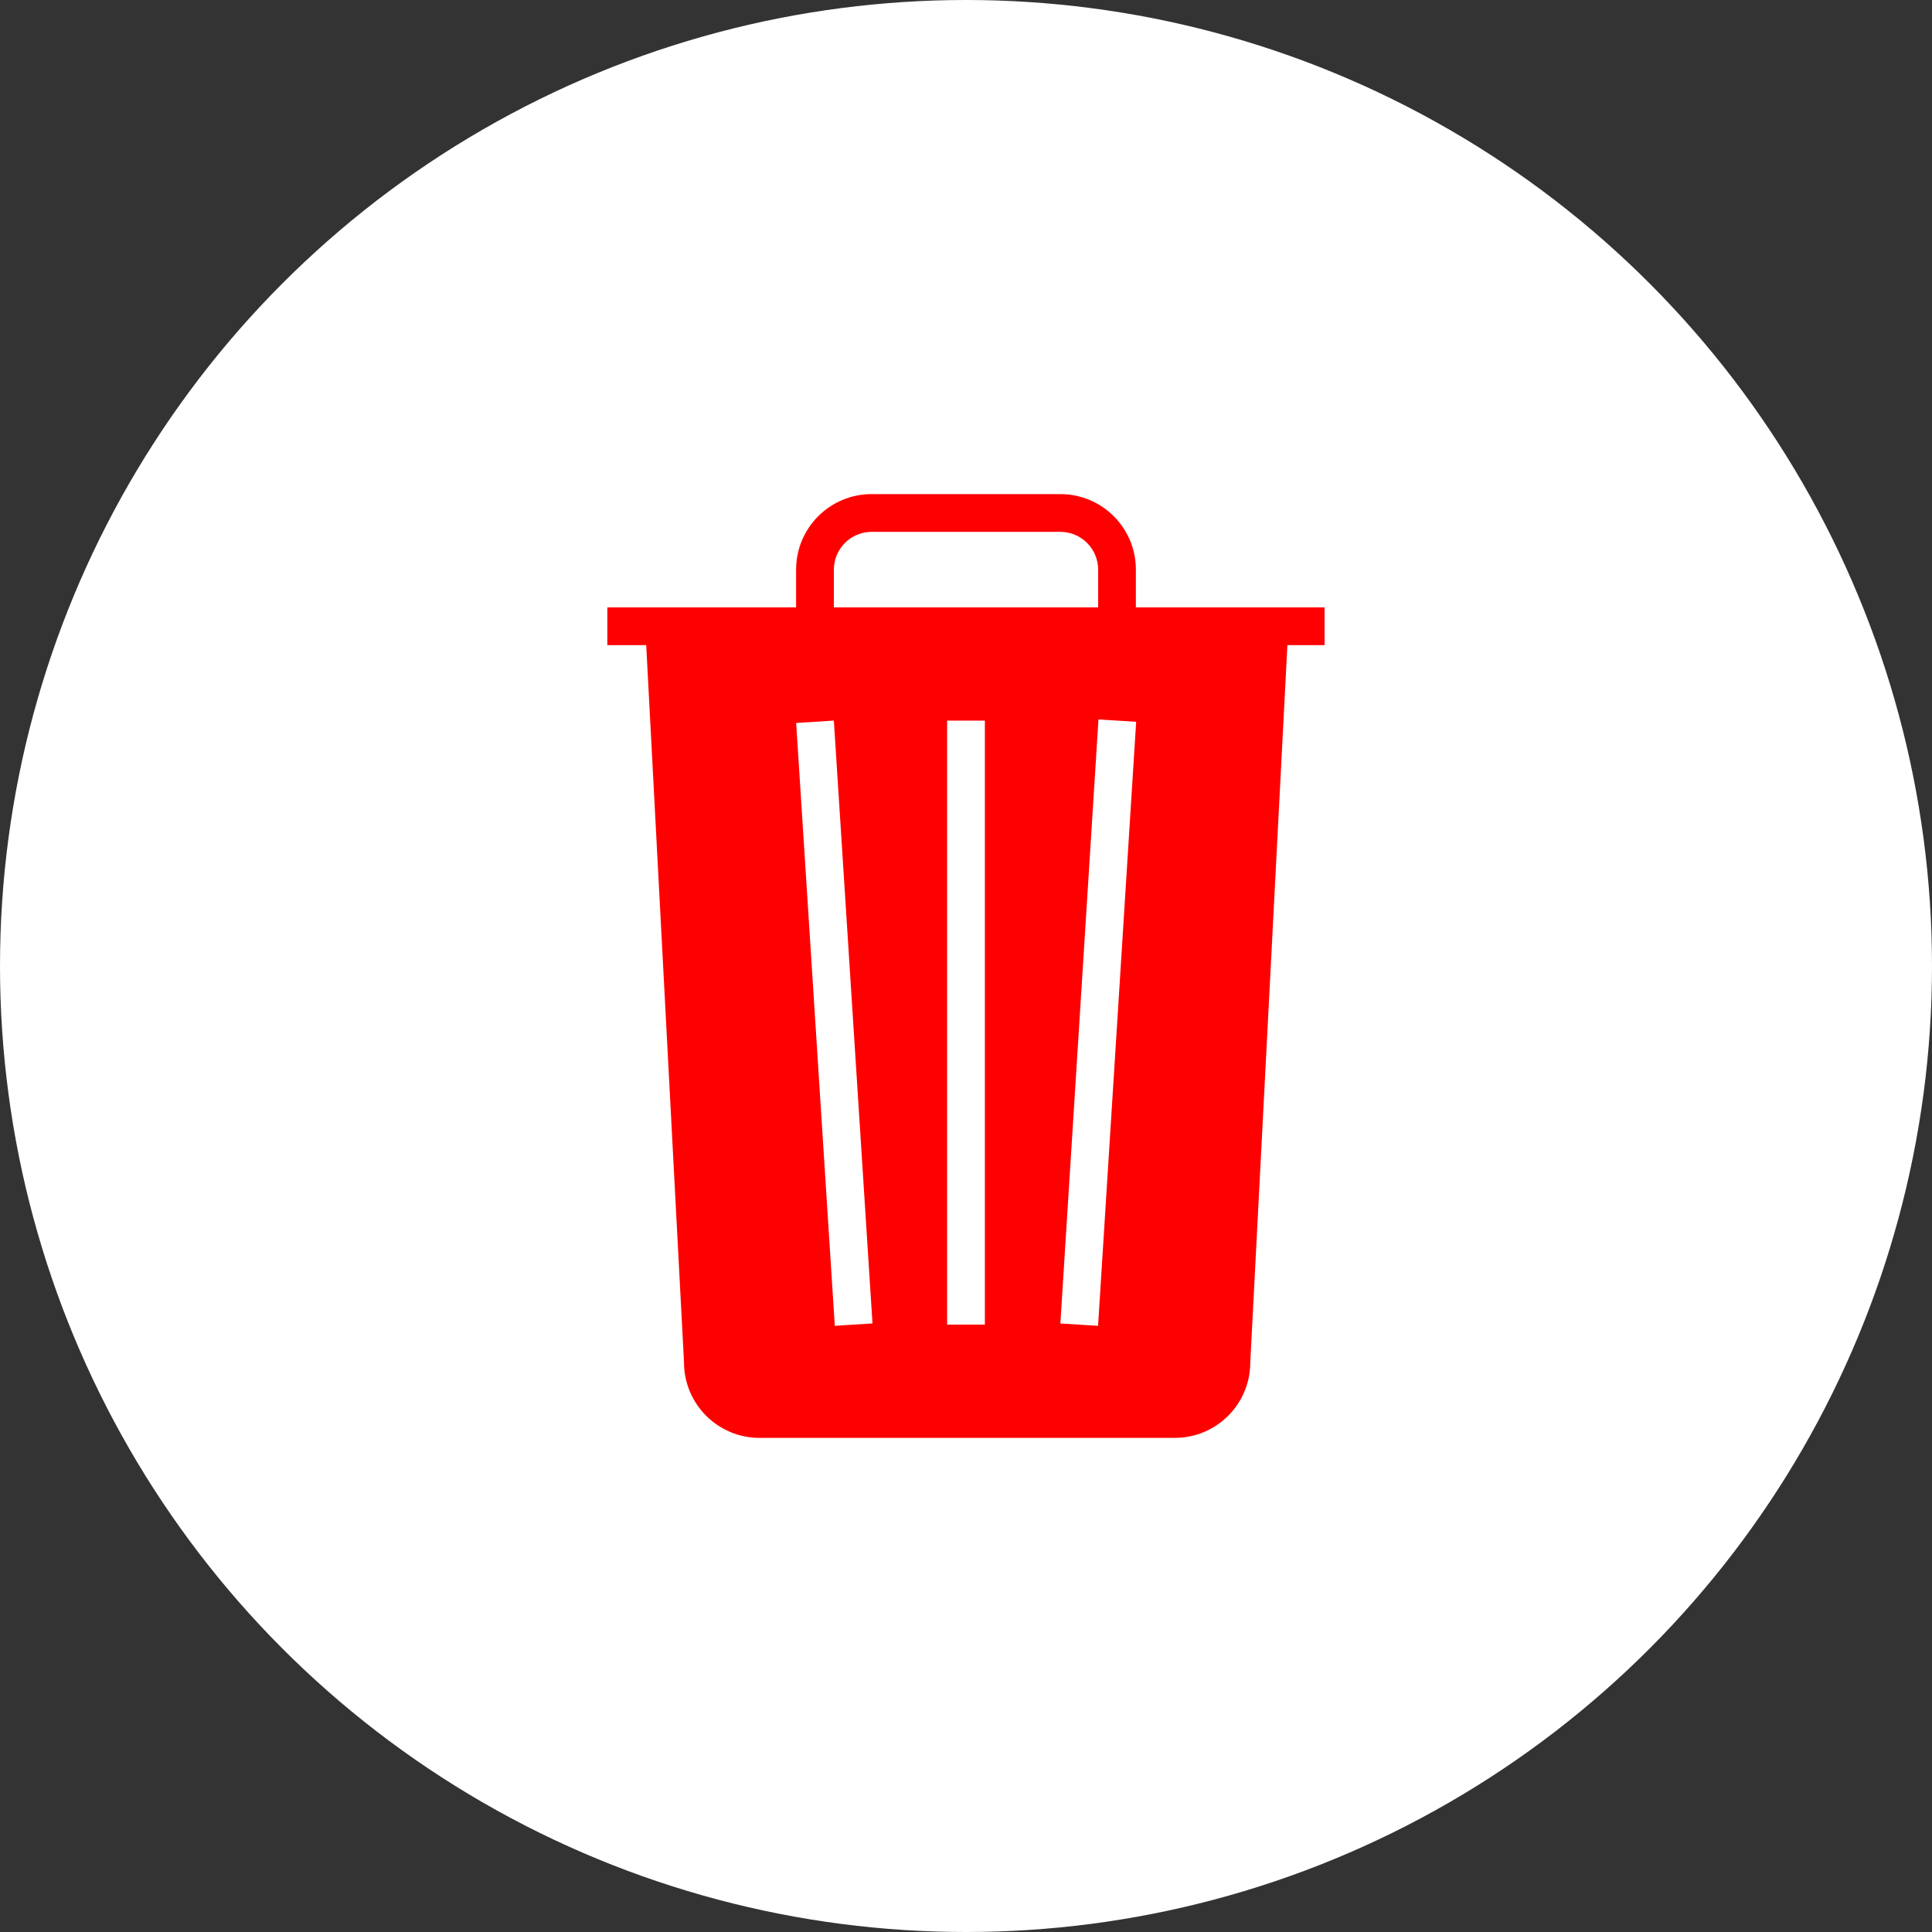 <?xml version="1.0" encoding="utf-8"?>
<!-- Generator: Adobe Illustrator 17.0.0, SVG Export Plug-In . SVG Version: 6.00 Build 0)  -->
<!DOCTYPE svg PUBLIC "-//W3C//DTD SVG 1.1//EN" "http://www.w3.org/Graphics/SVG/1.1/DTD/svg11.dtd">
<svg version="1.1" id="Layer_1" xmlns="http://www.w3.org/2000/svg" xmlns:xlink="http://www.w3.org/1999/xlink" x="0px" y="0px"
	 width="65px" height="65px" viewBox="0 0 65 65" enable-background="new 0 0 65 65" xml:space="preserve">
<rect x="0" y="0" width="65" height="65" fill="#333333" stroke="none"/>
<g>
	<g>
		<circle fill-rule="evenodd" clip-rule="evenodd" fill="#FFFFFF" cx="32.5" cy="32.5" r="32.5"/>
	</g>
	<path fill="#FF0000" d="M38.215,20.434v-1.27c0-1.403-1.137-2.54-2.54-2.54h-6.351c-1.403,0-2.54,1.137-2.54,2.54v1.27h-6.351v1.27
		h1.308l1.272,24.132c0,1.403,1.138,2.54,2.54,2.54h13.971c1.403,0,2.54-1.137,2.54-2.54l1.249-24.132h1.251v-1.27H38.215z
		 M28.055,19.164c0-0.7,0.569-1.27,1.27-1.27h6.351c0.7,0,1.27,0.57,1.27,1.27v1.27h-8.891V19.164z M28.086,44.606l-1.3-20.282
		l1.268-0.081l1.3,20.282L28.086,44.606z M33.135,44.566h-1.27V24.244h1.27V44.566z M36.943,44.606l-1.268-0.079l1.282-20.322
		l1.268,0.079L36.943,44.606z"/>
</g>
</svg>
